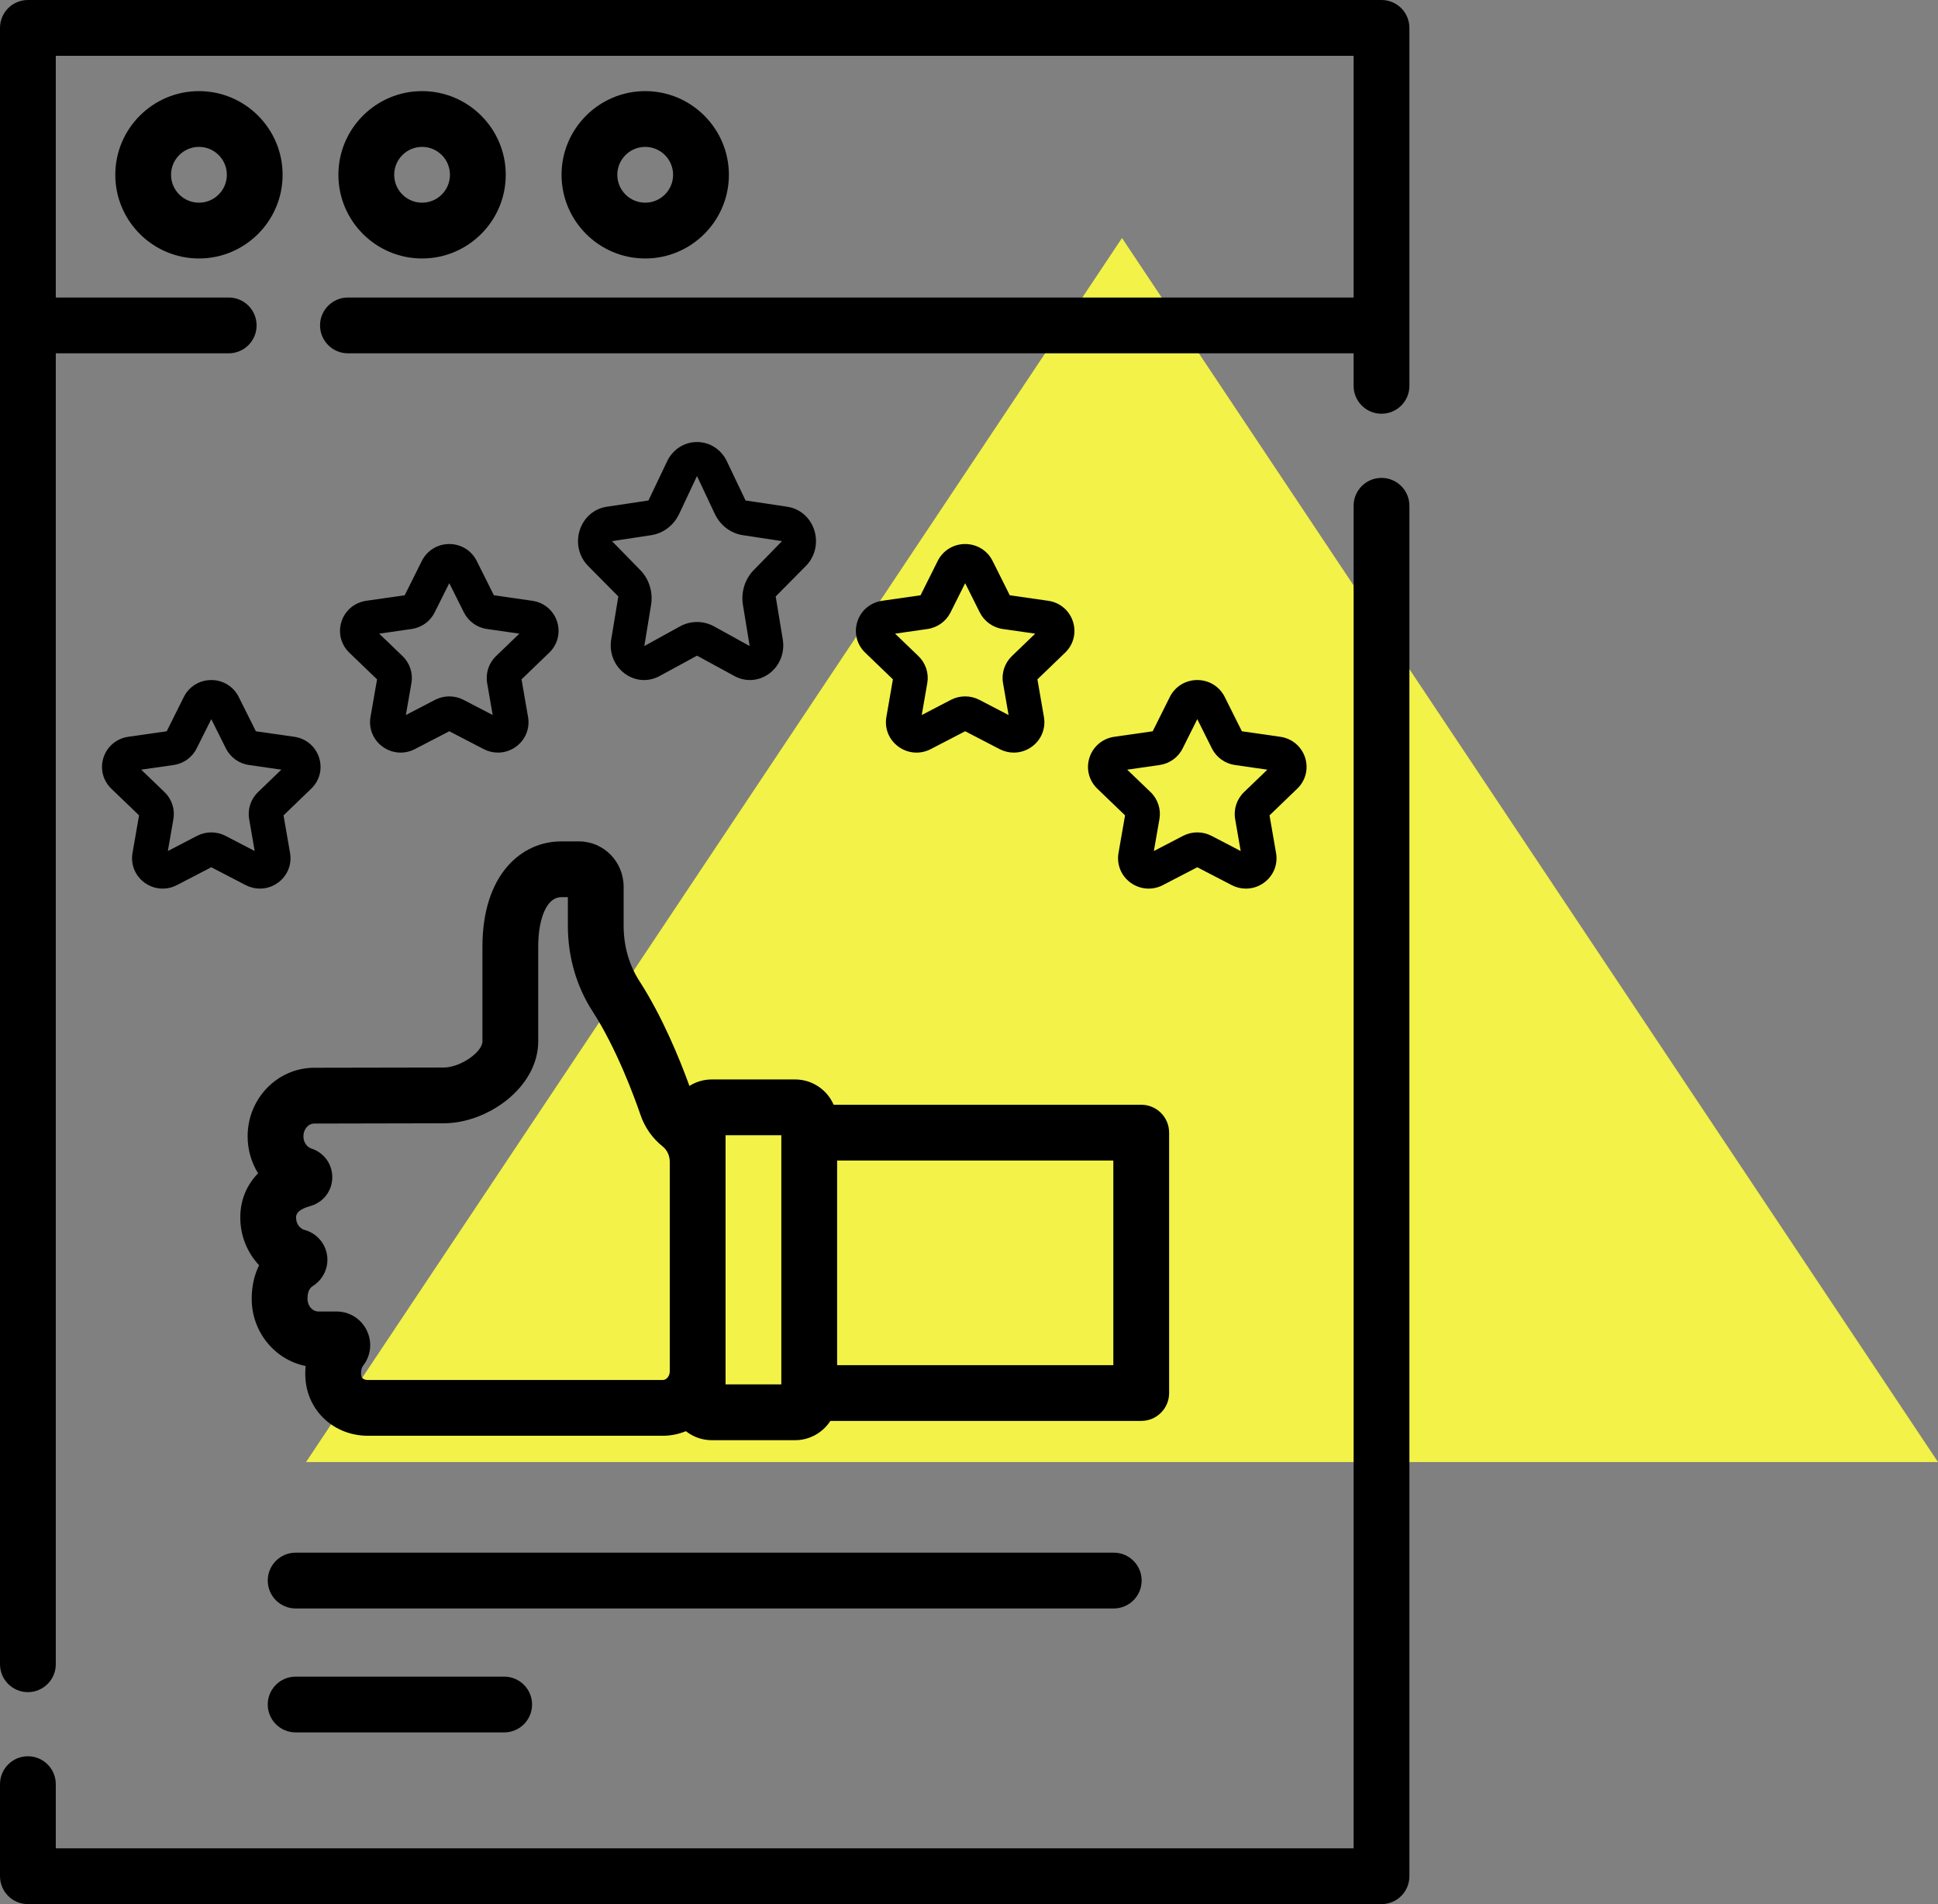 <?xml version="1.0" encoding="UTF-8"?>
<svg width="57px" height="56px" viewBox="0 0 57 56" version="1.1" xmlns="http://www.w3.org/2000/svg" xmlns:xlink="http://www.w3.org/1999/xlink">
    <rect x="0" y="0" width="57" height="56" fill="#808080" stroke="none"/>
    <!-- Generator: Sketch 53.2 (72643) - https://sketchapp.com -->
    <title>honest rationgs</title>
    <desc>Created with Sketch.</desc>
    <g id="Desktop" stroke="none" stroke-width="1" fill="none" fill-rule="evenodd">
        <g id="Desktop/main" transform="translate(-737, -2178)">
            <g id="advantages" transform="translate(60, 2146)">
                <g id="03" transform="translate(677, 32)">
                    <g id="honest-rationgs">
                        <polygon id="decor" fill="#F2F249" points="33 7 57 43 9 43"></polygon>
                        <path d="M5.852,5.961 C5.399,5.961 5.031,5.593 5.031,5.141 C5.031,4.688 5.399,4.32 5.852,4.32 C6.304,4.32 6.672,4.688 6.672,5.141 C6.672,5.593 6.304,5.961 5.852,5.961 M5.852,2.68 C4.495,2.68 3.391,3.784 3.391,5.141 C3.391,6.498 4.495,7.602 5.852,7.602 C7.208,7.602 8.312,6.498 8.312,5.141 C8.312,3.784 7.208,2.68 5.852,2.68" id="Fill-1" fill="#000000"></path>
                        <path d="M12.414,4.32 C12.867,4.32 13.234,4.688 13.234,5.141 C13.234,5.593 12.867,5.961 12.414,5.961 C11.962,5.961 11.594,5.593 11.594,5.141 C11.594,4.688 11.962,4.32 12.414,4.32 M12.414,7.602 C13.771,7.602 14.875,6.498 14.875,5.141 C14.875,3.784 13.771,2.68 12.414,2.68 C11.057,2.68 9.953,3.784 9.953,5.141 C9.953,6.498 11.057,7.602 12.414,7.602" id="Fill-3" fill="#000000"></path>
                        <path d="M18.156,5.141 C18.156,4.688 18.524,4.32 18.977,4.32 C19.429,4.32 19.797,4.688 19.797,5.141 C19.797,5.593 19.429,5.961 18.977,5.961 C18.524,5.961 18.156,5.593 18.156,5.141 M21.438,5.141 C21.438,3.784 20.333,2.68 18.977,2.68 C17.62,2.68 16.516,3.784 16.516,5.141 C16.516,6.498 17.62,7.602 18.977,7.602 C20.333,7.602 21.438,6.498 21.438,5.141" id="Fill-5" fill="#000000"></path>
                        <path d="M40.633,14.055 C40.179,14.055 39.812,14.422 39.812,14.875 L39.812,54.359 L1.641,54.359 L1.641,52.473 C1.641,52.02 1.274,51.652 0.82,51.652 C0.367,51.652 0,52.02 0,52.473 L0,55.18 C0,55.633 0.367,56 0.82,56 L40.633,56 C41.086,56 41.453,55.633 41.453,55.18 L41.453,14.875 C41.453,14.422 41.086,14.055 40.633,14.055" id="Fill-7" fill="#000000"></path>
                        <path d="M40.633,2.18750001e-05 L0.82,2.18750001e-05 C0.367,2.18750001e-05 0,0.367 0,0.82 L0,48.945 C0,49.398 0.367,49.766 0.82,49.766 C1.274,49.766 1.641,49.398 1.641,48.945 L1.641,10.391 L6.727,10.391 C7.18,10.391 7.547,10.023 7.547,9.57 C7.547,9.117 7.18,8.75 6.727,8.75 L1.641,8.75 L1.641,1.641 L39.812,1.641 L39.812,8.75 L10.233,8.75 C9.781,8.75 9.413,9.117 9.413,9.57 C9.413,10.023 9.781,10.391 10.233,10.391 L39.812,10.391 L39.812,11.348 C39.812,11.801 40.179,12.168 40.633,12.168 C41.086,12.168 41.453,11.801 41.453,11.348 L41.453,0.82 C41.453,0.367 41.086,2.18750001e-05 40.633,2.18750001e-05" id="Fill-10" fill="#000000"></path>
                        <path d="M5.106,22.499 C5.399,22.457 5.653,22.275 5.784,22.011 L6.214,21.151 L6.644,22.011 C6.776,22.275 7.029,22.457 7.322,22.499 L8.275,22.636 L7.588,23.297 C7.375,23.502 7.278,23.799 7.328,24.09 L7.491,25.029 L6.632,24.582 C6.37,24.447 6.058,24.447 5.796,24.582 L4.937,25.029 L5.1,24.09 C5.151,23.799 5.053,23.502 4.84,23.297 L4.153,22.636 L5.106,22.499 Z M3.044,22.28 C2.938,22.606 3.027,22.957 3.274,23.195 L4.09,23.98 L3.897,25.087 C3.839,25.424 3.975,25.758 4.252,25.96 C4.531,26.163 4.896,26.191 5.203,26.031 L6.214,25.506 L7.226,26.031 C7.359,26.1 7.502,26.134 7.644,26.134 C7.832,26.134 8.018,26.076 8.176,25.96 C8.454,25.758 8.59,25.424 8.531,25.087 L8.339,23.98 L9.154,23.195 C9.402,22.957 9.49,22.606 9.384,22.28 C9.278,21.952 8.999,21.718 8.656,21.669 L7.526,21.507 L7.021,20.497 C6.868,20.19 6.559,20 6.214,20 C5.87,20 5.56,20.19 5.407,20.497 L4.903,21.507 L3.773,21.669 C3.43,21.718 3.15,21.952 3.044,22.28 L3.044,22.28 Z" id="Fill-12" fill="#000000"></path>
                        <path d="M22.168,16.767 C21.908,17.032 21.79,17.414 21.851,17.79 L22.049,19 L21.007,18.425 C20.69,18.249 20.311,18.249 19.994,18.425 L18.951,19 L19.149,17.79 C19.21,17.414 19.092,17.032 18.833,16.767 L18,15.915 L19.156,15.739 C19.511,15.684 19.819,15.449 19.978,15.11 L20.5,14 L21.022,15.11 C21.181,15.449 21.489,15.684 21.844,15.739 L23,15.915 L22.168,16.767 Z M23.952,15.602 C23.837,15.228 23.532,14.961 23.159,14.904 L21.928,14.719 L21.379,13.567 C21.212,13.217 20.875,13 20.5,13 C20.125,13 19.788,13.217 19.621,13.567 L19.072,14.719 L17.841,14.904 C17.468,14.961 17.164,15.228 17.048,15.602 C16.933,15.974 17.029,16.374 17.299,16.646 L18.186,17.542 L17.977,18.805 C17.913,19.189 18.061,19.571 18.363,19.801 C18.668,20.033 19.064,20.065 19.398,19.883 L20.5,19.283 L21.602,19.883 C21.746,19.961 21.902,20 22.057,20 C22.261,20 22.464,19.933 22.636,19.801 C22.939,19.571 23.086,19.189 23.023,18.805 L22.814,17.542 L23.701,16.646 C23.971,16.374 24.067,15.974 23.952,15.602 L23.952,15.602 Z" id="Fill-14" fill="#000000"></path>
                        <path d="M14.589,19.296 C14.375,19.502 14.278,19.799 14.328,20.09 L14.491,21.029 L13.632,20.582 C13.37,20.447 13.058,20.447 12.797,20.582 L11.937,21.029 L12.101,20.09 C12.151,19.799 12.054,19.502 11.84,19.296 L11.153,18.636 L12.106,18.499 C12.399,18.457 12.653,18.275 12.784,18.011 L13.214,17.151 L13.644,18.011 C13.776,18.275 14.029,18.457 14.322,18.499 L15.275,18.636 L14.589,19.296 Z M16.385,18.28 C16.278,17.952 15.999,17.718 15.656,17.669 L14.526,17.507 L14.021,16.497 C13.868,16.19 13.559,16 13.214,16 C12.87,16 12.56,16.19 12.407,16.497 L11.903,17.507 L10.773,17.669 C10.43,17.718 10.15,17.952 10.044,18.28 C9.938,18.606 10.026,18.957 10.274,19.195 L11.09,19.98 L10.897,21.087 C10.839,21.424 10.975,21.758 11.252,21.96 C11.531,22.163 11.896,22.191 12.202,22.031 L13.214,21.506 L14.226,22.031 C14.359,22.1 14.502,22.134 14.645,22.134 C14.832,22.134 15.018,22.076 15.176,21.96 C15.454,21.758 15.59,21.424 15.531,21.087 L15.339,19.98 L16.154,19.195 C16.402,18.957 16.49,18.606 16.385,18.28 L16.385,18.28 Z" id="Fill-16" fill="#000000"></path>
                        <path d="M36.589,23.296 C36.375,23.502 36.278,23.799 36.328,24.09 L36.491,25.029 L35.632,24.582 C35.37,24.447 35.058,24.447 34.797,24.582 L33.937,25.029 L34.101,24.09 C34.151,23.799 34.054,23.502 33.84,23.296 L33.153,22.636 L34.106,22.499 C34.399,22.457 34.653,22.275 34.784,22.011 L35.214,21.151 L35.644,22.011 C35.776,22.275 36.029,22.457 36.322,22.499 L37.275,22.636 L36.589,23.296 Z M38.385,22.28 C38.278,21.952 37.999,21.718 37.656,21.669 L36.526,21.507 L36.021,20.497 C35.868,20.19 35.559,20 35.214,20 C34.87,20 34.56,20.19 34.407,20.497 L33.903,21.507 L32.773,21.669 C32.43,21.718 32.15,21.952 32.044,22.28 C31.938,22.606 32.026,22.957 32.274,23.195 L33.09,23.98 L32.897,25.087 C32.839,25.424 32.975,25.758 33.252,25.96 C33.531,26.163 33.896,26.191 34.202,26.031 L35.214,25.506 L36.226,26.031 C36.359,26.1 36.502,26.134 36.644,26.134 C36.832,26.134 37.018,26.076 37.176,25.96 C37.454,25.758 37.59,25.424 37.531,25.087 L37.339,23.98 L38.154,23.195 C38.402,22.957 38.49,22.606 38.385,22.28 L38.385,22.28 Z" id="Fill-14" fill="#000000"></path>
                        <path d="M29.761,19.296 C29.548,19.502 29.45,19.799 29.501,20.09 L29.664,21.029 L28.804,20.582 C28.543,20.447 28.231,20.447 27.969,20.582 L27.11,21.029 L27.273,20.09 C27.324,19.799 27.226,19.502 27.012,19.296 L26.326,18.636 L27.279,18.499 C27.572,18.457 27.825,18.275 27.957,18.011 L28.387,17.151 L28.817,18.011 C28.949,18.275 29.202,18.457 29.495,18.499 L30.447,18.636 L29.761,19.296 Z M31.557,18.28 C31.451,17.952 31.172,17.718 30.829,17.669 L29.699,17.507 L29.194,16.497 C29.041,16.19 28.732,16 28.387,16 C28.042,16 27.733,16.19 27.58,16.497 L27.075,17.507 L25.945,17.669 C25.602,17.718 25.323,17.952 25.217,18.28 C25.111,18.606 25.199,18.957 25.447,19.195 L26.262,19.98 L26.07,21.087 C26.011,21.424 26.147,21.758 26.425,21.96 C26.704,22.163 27.068,22.191 27.375,22.031 L28.387,21.506 L29.399,22.031 C29.531,22.1 29.675,22.134 29.817,22.134 C30.004,22.134 30.19,22.076 30.349,21.96 C30.626,21.758 30.762,21.424 30.704,21.087 L30.512,19.98 L31.327,19.195 C31.575,18.957 31.663,18.606 31.557,18.28 L31.557,18.28 Z" id="Fill-16" fill="#000000"></path>
                        <path d="M15.83,30.624 L15.83,27.846 C15.83,26.973 16.1,26.386 16.501,26.386 L16.702,26.386 L16.702,27.227 C16.702,28.137 16.952,29.006 17.427,29.741 C18.131,30.832 18.649,32.237 18.839,32.791 C18.965,33.159 19.191,33.479 19.491,33.718 C19.621,33.821 19.699,33.989 19.699,34.168 L19.699,40.331 C19.699,40.469 19.605,40.586 19.493,40.586 L10.817,40.586 C10.75,40.586 10.688,40.564 10.657,40.529 C10.643,40.513 10.619,40.485 10.619,40.399 C10.619,40.296 10.639,40.217 10.679,40.166 C10.912,39.868 10.954,39.469 10.787,39.128 C10.62,38.784 10.278,38.571 9.896,38.571 L9.364,38.571 C9.187,38.571 9.044,38.403 9.044,38.197 C9.044,37.952 9.132,37.865 9.209,37.816 C9.513,37.622 9.674,37.267 9.619,36.911 C9.564,36.555 9.304,36.265 8.957,36.172 C8.833,36.14 8.708,36.004 8.708,35.808 C8.708,35.747 8.708,35.587 9.128,35.47 C9.506,35.364 9.765,35.03 9.773,34.639 C9.781,34.245 9.534,33.9 9.159,33.779 C9.046,33.743 8.924,33.614 8.924,33.418 C8.924,33.212 9.067,33.044 9.245,33.044 L13.053,33.036 C14.337,33.036 15.83,31.983 15.83,30.624 L15.83,30.624 Z M21.34,40.715 L22.98,40.715 L22.98,33.387 L21.34,33.387 L21.34,40.715 Z M24.621,40.149 L32.745,40.149 L32.745,34.132 L24.621,34.132 L24.621,40.149 Z M14.189,27.846 L14.189,30.624 C14.189,30.949 13.531,31.396 13.051,31.396 L9.243,31.403 C8.162,31.403 7.283,32.307 7.283,33.418 C7.283,33.816 7.394,34.19 7.591,34.507 C7.253,34.852 7.067,35.299 7.067,35.807 C7.067,36.346 7.275,36.845 7.621,37.211 C7.492,37.471 7.403,37.795 7.403,38.196 C7.403,39.176 8.086,39.994 8.989,40.174 C8.982,40.248 8.978,40.323 8.978,40.398 C8.978,40.861 9.133,41.282 9.427,41.615 C9.77,42.003 10.277,42.226 10.817,42.226 L19.493,42.226 C19.733,42.226 19.962,42.177 20.173,42.091 C20.383,42.256 20.647,42.356 20.934,42.356 L23.386,42.356 C23.82,42.356 24.202,42.129 24.423,41.789 L33.565,41.789 C34.019,41.789 34.386,41.422 34.386,40.969 L34.386,33.312 C34.386,32.858 34.019,32.491 33.565,32.491 L24.519,32.491 C24.329,32.053 23.892,31.747 23.386,31.747 L20.934,31.747 C20.692,31.747 20.468,31.817 20.277,31.937 C19.986,31.135 19.48,29.897 18.805,28.851 C18.502,28.382 18.342,27.82 18.342,27.227 L18.342,26.078 C18.342,25.343 17.755,24.746 17.033,24.746 L16.5,24.746 C15.35,24.746 14.189,25.704 14.189,27.846 L14.189,27.846 Z" id="Fill-18" fill="#000000"></path>
                        <path d="M33.578,46.484 C33.578,46.031 33.211,45.664 32.758,45.664 L8.695,45.664 C8.242,45.664 7.875,46.031 7.875,46.484 C7.875,46.937 8.242,47.305 8.695,47.305 L32.758,47.305 C33.211,47.305 33.578,46.937 33.578,46.484" id="Fill-20" fill="#000000"></path>
                        <path d="M8.695,49.31 C8.242,49.31 7.875,49.677 7.875,50.13 C7.875,50.583 8.242,50.95 8.695,50.95 L14.829,50.95 C15.282,50.95 15.649,50.583 15.649,50.13 C15.649,49.677 15.282,49.31 14.829,49.31 L8.695,49.31 Z" id="Fill-22" fill="#000000"></path>
                    </g>
                </g>
            </g>
        </g>
    </g>
</svg>